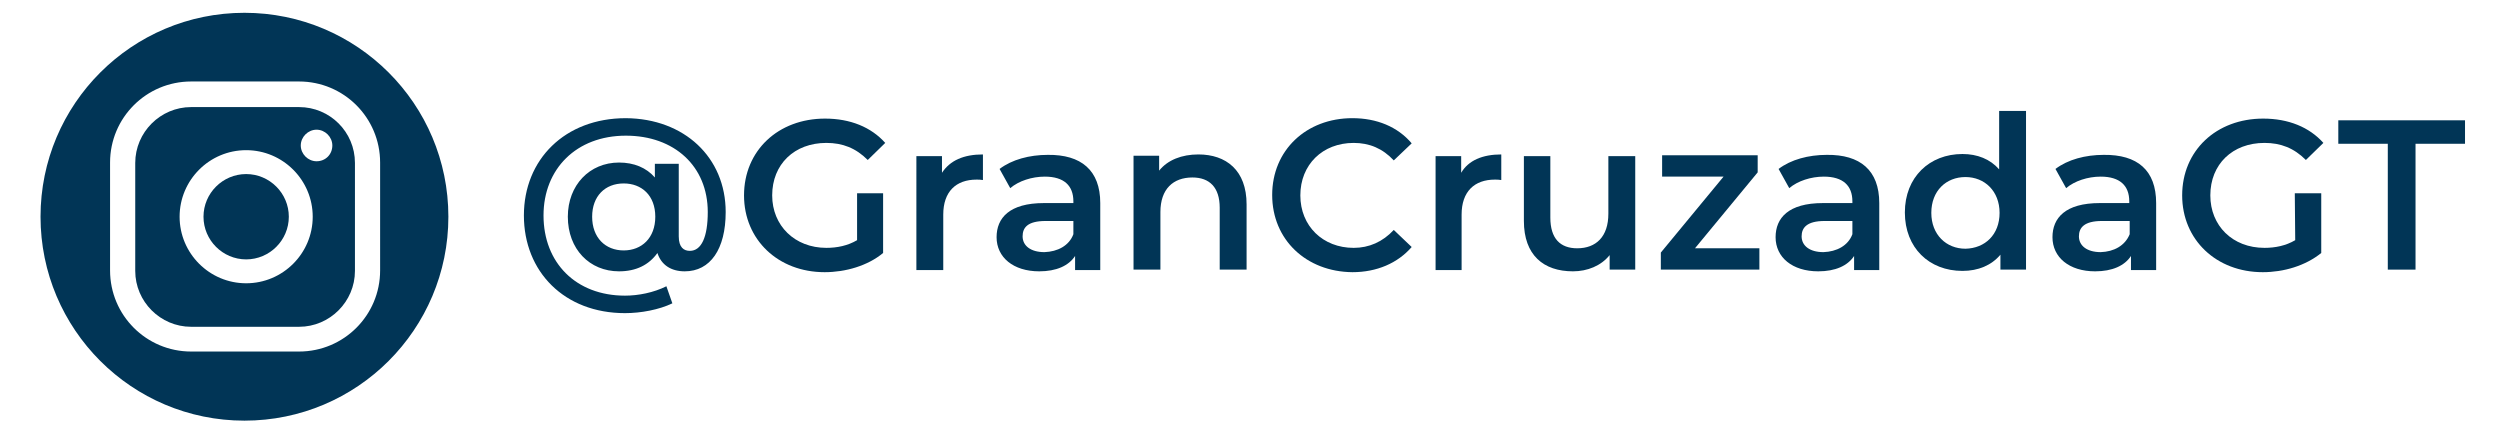 <?xml version="1.0" encoding="utf-8"?>
<!-- Generator: Adobe Illustrator 22.0.0, SVG Export Plug-In . SVG Version: 6.00 Build 0)  -->
<svg version="1.1" id="Capa_1" xmlns="http://www.w3.org/2000/svg" xmlns:xlink="http://www.w3.org/1999/xlink" x="0px" y="0px"
	 viewBox="0 0 586 102" style="enable-background:new 0 0 586 102;" xml:space="preserve">
<style type="text/css">
	.st0{fill:#013556;}
</style>
<g>
	<path class="st0" d="M170.1,49.7c0,8.7-3.6,13.9-9.6,13.9c-3.2,0-5.5-1.5-6.4-4.3c-2,2.8-5,4.3-9,4.3c-6.9,0-12-5.2-12-12.8
		c0-7.4,5.1-12.7,12-12.7c3.5,0,6.4,1.2,8.4,3.5v-3.2h5.6v17c0,2.6,1.2,3.4,2.6,3.4c2.7,0,4.2-3.2,4.2-9.1
		c0-10.7-7.8-17.9-19.2-17.9c-11.6,0-19.3,7.8-19.3,18.7c0,11.1,7.6,18.8,19.1,18.8c3.1,0,6.7-0.7,9.7-2.2l1.4,4
		c-3.1,1.5-7.4,2.3-11.1,2.3c-14.2,0-23.7-9.7-23.7-22.9c0-13.1,9.6-22.8,23.9-22.8C160.4,27.8,170.1,36.9,170.1,49.7z M153.6,50.8
		c0-5-3.2-7.8-7.4-7.8c-4.4,0-7.4,3-7.4,7.8c0,4.9,3.1,7.9,7.4,7.9C150.4,58.7,153.6,55.8,153.6,50.8z"/>
	<path class="st0" d="M200.8,45.3h6.2v14c-3.6,3-8.8,4.5-13.7,4.5c-10.9,0-18.9-7.6-18.9-18c0-10.5,8-18,19-18
		c5.9,0,10.8,2,14.1,5.7l-4.1,4c-2.8-2.8-5.9-4-9.7-4c-7.5,0-12.7,5-12.7,12.3c0,7.1,5.3,12.3,12.7,12.3c2.5,0,5-0.5,7.2-1.8v-11
		H200.8z"/>
	<path class="st0" d="M230.4,36.2v6c-0.6-0.1-1-0.1-1.5-0.1c-4.8,0-7.8,2.8-7.8,8.2v13h-6.3V36.6h6v3.9
		C222.7,37.6,225.9,36.2,230.4,36.2z"/>
	<path class="st0" d="M257.9,47.6v15.7H252V60c-1.5,2.3-4.4,3.6-8.4,3.6c-6.1,0-10-3.3-10-8c0-4.5,3-8,11.1-8h6.9v-0.4
		c0-3.7-2.2-5.8-6.7-5.8c-3,0-6.1,1-8.1,2.7l-2.5-4.5c2.9-2.2,7-3.3,11.3-3.3C253.4,36.2,257.9,39.9,257.9,47.6z M251.6,54.9v-3.1
		h-6.5c-4.3,0-5.4,1.6-5.4,3.6c0,2.2,1.9,3.7,5.1,3.7C247.9,59,250.6,57.6,251.6,54.9z"/>
	<path class="st0" d="M292.2,47.9v15.3h-6.3V48.7c0-4.8-2.4-7.1-6.4-7.1c-4.5,0-7.5,2.7-7.5,8.1v13.5h-6.3V36.5h6V40
		c2-2.5,5.3-3.8,9.2-3.8C287.4,36.2,292.2,39.9,292.2,47.9z"/>
	<path class="st0" d="M298.2,45.7c0-10.5,8-18,18.8-18c5.7,0,10.6,2,13.9,5.9l-4.2,4c-2.6-2.8-5.7-4.1-9.4-4.1
		c-7.3,0-12.5,5.1-12.5,12.3s5.3,12.3,12.5,12.3c3.6,0,6.8-1.4,9.4-4.2l4.2,4c-3.3,3.8-8.2,5.9-13.9,5.9
		C306.2,63.7,298.2,56.2,298.2,45.7z"/>
	<path class="st0" d="M351.9,36.2v6c-0.6-0.1-1-0.1-1.5-0.1c-4.8,0-7.8,2.8-7.8,8.2v13h-6.1V36.6h6v3.9
		C344.2,37.6,347.5,36.2,351.9,36.2z"/>
	<path class="st0" d="M383.3,36.5v26.7h-6v-3.4c-2,2.5-5.2,3.8-8.6,3.8c-6.9,0-11.5-3.8-11.5-11.8V36.6h6.2V51
		c0,4.9,2.3,7.2,6.3,7.2c4.4,0,7.3-2.7,7.3-8.1V36.6h6.3V36.5z"/>
	<path class="st0" d="M412.4,58.2v5h-23.1v-4L404,41.4h-14.4v-5H412v4l-14.7,17.8H412.4z"/>
	<path class="st0" d="M440.5,47.6v15.7h-5.9V60c-1.5,2.3-4.4,3.6-8.4,3.6c-6.1,0-10-3.3-10-8c0-4.5,3-8,11.1-8h6.9v-0.4
		c0-3.7-2.2-5.8-6.7-5.8c-3,0-6.1,1-8.1,2.7l-2.5-4.5c2.9-2.2,7-3.3,11.3-3.3C436,36.2,440.5,39.9,440.5,47.6z M434.2,54.9v-3.1
		h-6.5c-4.2,0-5.4,1.6-5.4,3.6c0,2.2,1.9,3.7,5.1,3.7C430.5,59,433.2,57.6,434.2,54.9z"/>
	<path class="st0" d="M474.9,26.1v37.1h-6v-3.5c-2.1,2.5-5.2,3.8-8.9,3.8c-7.8,0-13.5-5.4-13.5-13.7c0-8.3,5.8-13.7,13.5-13.7
		c3.5,0,6.5,1.2,8.6,3.6V26h6.3V26.1z M468.7,49.9c0-5.1-3.5-8.4-8-8.4s-8,3.2-8,8.4c0,5.1,3.5,8.4,8,8.4
		C465.3,58.2,468.7,55,468.7,49.9z"/>
	<path class="st0" d="M505.4,47.6v15.7h-5.9V60c-1.5,2.3-4.4,3.6-8.4,3.6c-6.1,0-10-3.3-10-8c0-4.5,3-8,11.1-8h6.9v-0.4
		c0-3.7-2.2-5.8-6.7-5.8c-3,0-6.1,1-8.1,2.7l-2.5-4.5c2.9-2.2,7-3.3,11.3-3.3C501,36.2,505.4,39.9,505.4,47.6z M499.2,54.9v-3.1
		h-6.5c-4.2,0-5.4,1.6-5.4,3.6c0,2.2,1.9,3.7,5.1,3.7C495.5,59,498.1,57.6,499.2,54.9z"/>
	<path class="st0" d="M537.9,45.3h6.2v14c-3.7,3-8.8,4.5-13.7,4.5c-10.9,0-18.9-7.6-18.9-18c0-10.5,8-18,19-18
		c5.9,0,10.8,2,14.1,5.7l-4.1,4c-2.8-2.8-5.9-4-9.7-4c-7.5,0-12.7,5-12.7,12.3c0,7.1,5.2,12.3,12.7,12.3c2.5,0,5-0.5,7.2-1.8
		L537.9,45.3L537.9,45.3z"/>
	<path class="st0" d="M559.7,33.7h-11.6v-5.5h29.7v5.5h-11.6v29.5h-6.5L559.7,33.7L559.7,33.7z"/>
</g>
<g>
	<path class="st0" d="M70.1,25.1H44.8c-7.2,0-13.1,5.9-13.1,13.1v25.3c0,7.2,5.9,13.1,13.1,13.1h25.3c7.2,0,13.1-5.9,13.1-13.1V38.2
		C83.2,30.9,77.3,25.1,70.1,25.1z M57.7,66.4c-8.6,0-15.6-7-15.6-15.6s7-15.6,15.6-15.6s15.6,7,15.6,15.6S66.3,66.4,57.7,66.4z
		 M74.2,37.8c-2,0-3.7-1.7-3.7-3.7s1.7-3.7,3.7-3.7s3.7,1.7,3.7,3.7C77.9,36.2,76.3,37.8,74.2,37.8z"/>
	<path class="st0" d="M57.7,40.8c-5.5,0-10,4.5-10,10s4.5,10,10,10s10-4.5,10-10S63.2,40.8,57.7,40.8z"/>
	<path class="st0" d="M57.3,3C30.9,3,9.5,24.4,9.5,50.8s21.4,47.8,47.8,47.8s47.8-21.4,47.8-47.8S83.7,3,57.3,3z M89.1,63.4
		c0,10.5-8.5,19-19,19H44.8c-10.5,0-19-8.5-19-19V38.1c0-10.5,8.5-19,19-19h25.3c10.5,0,19,8.5,19,19V63.4z"/>
</g>
</svg>

